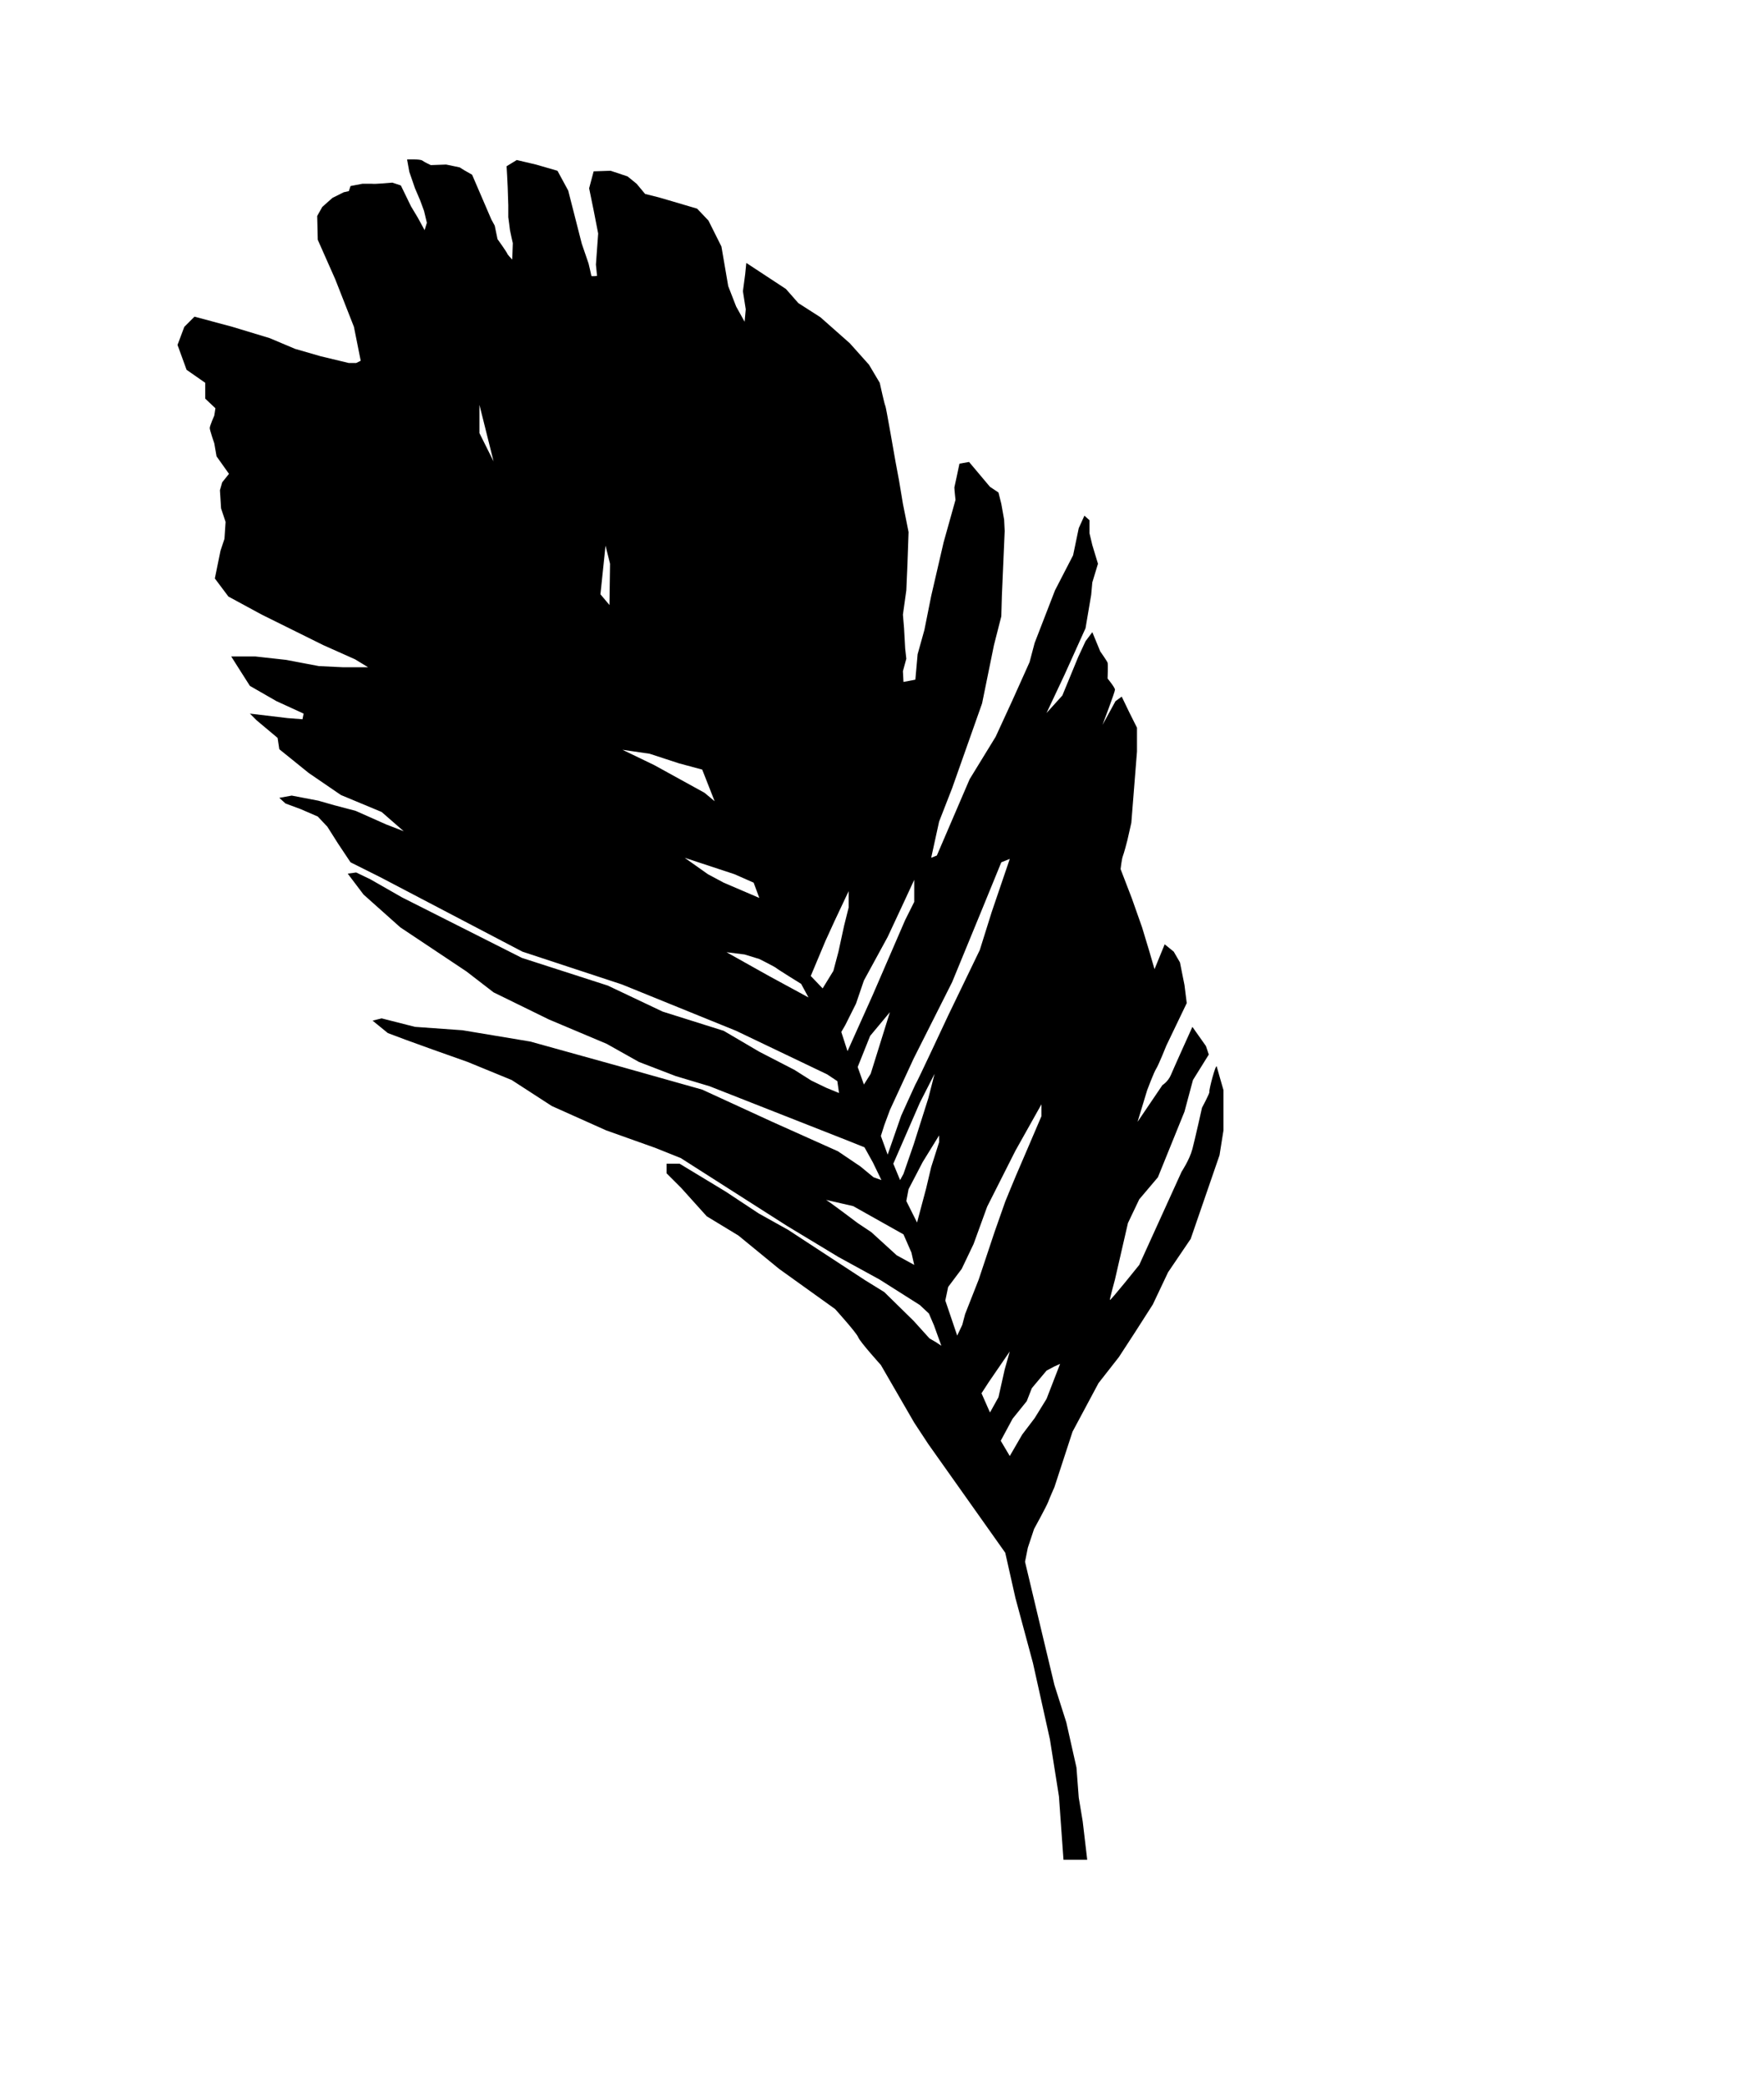 <?xml version="1.0" encoding="UTF-8" standalone="no"?>
<!-- Created with Inkscape (http://www.inkscape.org/) -->

<svg
   xmlns:svg="http://www.w3.org/2000/svg"
   xmlns="http://www.w3.org/2000/svg"
   version="1.1"
   width="100%"
   height="100%"
   viewBox="0 0 312 368.9"
   id="Layer_1"
   xml:space="preserve"><defs
   id="defs7" />
<path
   d="m 216.4,192.8 c 0,0 -1.1,-3.8 -1.2,-4.2 -0.2,-0.4 -1.4,4.2 -1.3,4.5 0.1,0.2 -1.3,2.8 -1.3,2.8 0,0 -1.2,5.4 -1.7,7.3 -0.5,1.9 -1.9,4 -1.9,4 l -4,8.8 -3.5,7.7 c 0,0 -5.2,6.5 -5.2,6.2 0,-0.3 0.9,-3.6 0.9,-3.6 l 2.3,-10 2,-4.2 3.3,-3.9 4.7,-11.6 1.5,-5.6 2.8,-4.5 -0.5,-1.5 -2.4,-3.4 c 0,0 -3.3,7.3 -3.8,8.5 -0.5,1.2 -1.5,1.8 -1.5,1.8 l -4.4,6.5 1.7,-5.6 c 0,0 1.2,-3.2 1.6,-3.8 0.4,-0.6 1.8,-4.1 1.8,-4.1 l 3.6,-7.5 -0.4,-3.2 -0.8,-4 -1.1,-1.9 -1.6,-1.3 -1.8,4.4 -0.9,-3.1 -1.3,-4.3 -1.8,-5.1 -2,-5.2 c 0,0 0.2,-1.8 0.4,-2.3 0.2,-0.5 0.7,-2.4 0.8,-2.8 0.1,-0.4 0.7,-3.1 0.7,-3.1 l 1,-12.6 v -4.2 l -1.4,-2.8 -1.3,-2.7 -1.1,0.8 -2.3,4.2 c 0,0 2.2,-5.8 2.2,-6.2 0.1,-0.3 -1.3,-2 -1.3,-2 0,0 0.1,-2.5 0,-2.8 -0.1,-0.3 -1.3,-2 -1.3,-2 l -1.4,-3.4 -1.2,1.6 -1.3,2.8 -2.8,6.8 -2.8,3.1 3.2,-6.8 3.7,-8.2 1,-5.9 0.2,-2.2 1,-3.3 -1,-3.3 -0.5,-2.1 V 92 l -0.9,-0.8 -1,2.2 -1,4.8 -3.2,6.2 -3.6,9.3 -0.9,3.4 -3.1,6.9 -2.9,6.3 -4.6,7.5 -5.8,13.5 -1,0.4 1.4,-6.4 2.3,-5.9 5.3,-15 2.1,-10.3 1.3,-5.1 0.1,-3.6 0.5,-11.5 -0.1,-2 -0.5,-2.8 -0.5,-2 -1.5,-1 -3.7,-4.4 -1.7,0.3 c 0,0 -0.8,3.8 -0.9,4.2 0,0.4 0.2,2.2 0.2,2.2 l -2.1,7.5 -2.2,9.5 -1.2,6 -1.2,4.3 -0.4,4.5 -2.1,0.4 -0.1,-1.9 0.6,-2.2 -0.2,-1.8 -0.2,-3.6 -0.2,-2.4 0.6,-4.3 0.2,-4.6 0.2,-5.7 -1,-5 -0.7,-4.2 -0.6,-3.2 c 0,0 -1.7,-9.8 -1.8,-9.9 -0.1,0 -1,-4.1 -1,-4.1 l -1.9,-3.2 -3.4,-3.8 -5.2,-4.6 -3.9,-2.5 -2.2,-2.5 -7,-4.6 -0.2,2 -0.4,3 0.5,3.2 -0.2,2.2 -1.5,-2.7 -1.4,-3.6 -1.2,-7 -2.3,-4.6 -2,-2.1 -4.4,-1.3 -2.4,-0.7 -2.4,-0.6 -1.5,-1.8 -1.6,-1.3 -3,-1 -3,0.1 -0.8,3 0.8,3.9 0.8,4.1 -0.4,5.5 0.2,2 c 0,0 -1,0.1 -1,0 0,-0.1 -0.5,-2.2 -0.5,-2.2 l -1.2,-3.5 -2.4,-9.4 -1.9,-3.5 -3.8,-1.1 -3.4,-0.8 -1.8,1.1 0.1,1.7 0.1,2.1 0.1,3.1 v 2.1 c 0,0 0.3,2.2 0.3,2.3 0,0.1 0.5,2.3 0.5,2.3 l -0.1,2.9 c 0,0 -0.5,-0.5 -0.8,-0.9 C 89.6,44.5 88,42.3 88,42.3 l -0.5,-2.4 -0.6,-1.1 -3.4,-7.9 -1.4,-0.8 -0.8,-0.5 -2.4,-0.5 -2.7,0.1 c 0,0 -1.1,-0.5 -1.5,-0.8 C 74.3,28.1 72,28.2 72,28.2 l 0.4,2.2 1,2.9 0.9,2.1 0.7,1.9 0.5,2.1 -0.4,1.3 -1.2,-2.2 -1.2,-2 -1.8,-3.7 -1.5,-0.5 c 0,0 -3.3,0.3 -3.6,0.2 -0.3,0 -1.7,0 -1.7,0 l -2.1,0.4 -0.3,0.9 -0.9,0.2 -2,1 -1.8,1.6 -0.9,1.6 0.1,4.2 3.1,7 3.3,8.4 1.2,6 -0.8,0.4 h -1.3 l -5,-1.2 -4.5,-1.3 -4.5,-1.9 -6.6,-2 -6.7,-1.8 -1.8,1.8 -1.2,3.2 1.6,4.4 3.3,2.3 v 2.8 l 1.8,1.7 -0.2,1.3 c 0,0 -0.8,1.8 -0.8,2.2 0,0.4 0.8,2.7 0.8,2.7 l 0.4,2.3 2.2,3.1 -1.2,1.5 -0.4,1.4 0.2,3.2 0.8,2.4 -0.2,3 -0.7,2.1 -1,4.9 2.4,3.2 5.9,3.2 10.9,5.4 5.6,2.5 2.3,1.4 h -4.5 l -4.2,-0.2 -5.8,-1.1 -5.4,-0.6 h -4.3 l 1.2,1.9 2.1,3.3 4.7,2.7 4.8,2.2 -0.2,1 -2.6,-0.2 -6.7,-0.8 1.2,1.2 3.7,3.1 0.3,2 5.2,4.2 5.7,3.9 7.2,3 3.9,3.4 -3.1,-1.2 -5.4,-2.4 -3.8,-1 -2.8,-0.8 -4.7,-0.9 -2.2,0.4 1.1,1 2.7,1 3,1.3 1.7,1.8 1.9,3 2.2,3.3 5.2,2.6 25.2,13.2 17.6,5.8 20.2,8.2 16.1,7.7 1.8,1.2 0.3,2.1 -2.2,-0.9 -2.7,-1.3 -3,-1.9 -6.2,-3.2 -6.3,-3.7 -10.8,-3.4 -9.7,-4.6 -15.2,-4.9 -21.2,-10.7 -5.6,-3.2 -2.5,-1.2 -1.5,0.2 2.8,3.7 6.5,5.8 11.7,7.8 4.8,3.7 9.8,4.8 10.2,4.3 5.7,3.2 6.5,2.5 6,1.8 24.4,9.6 3,1.2 1.5,2.7 1.5,3.1 -1.4,-0.5 -2.3,-1.9 -4,-2.7 -11.6,-5.2 -12.4,-5.7 -14.2,-4 -16.2,-4.5 -12,-2 -8.4,-0.6 -5.9,-1.5 -1.6,0.4 2.7,2.2 3.2,1.2 4.7,1.7 6.2,2.2 7.8,3.2 7.1,4.6 9.6,4.3 8.7,3.1 4.5,1.8 18.8,12 9.1,5.5 7.3,4 7.1,4.5 1.6,1.5 0.9,2.1 1.3,3.6 -0.9,-0.6 -1.2,-0.7 -2.8,-3.1 -5.2,-5.1 -3.4,-2.1 -13.6,-8.9 -5.2,-2.9 -5.9,-3.9 -8.1,-4.9 h -2.3 v 1.7 l 2.6,2.6 4.5,5 5.6,3.4 7.2,5.9 9.9,7.1 c 0,0 3.8,4.2 4.1,5 0.3,0.8 4,4.9 4,4.9 l 5.9,10.2 2.5,3.8 13.6,19.2 1.8,8 3.1,11.5 3,13.5 1.6,10.1 0.8,11.2 h 4.2 l -0.8,-6.8 -0.7,-4.2 -0.4,-5.3 -1.8,-8 -2.1,-6.6 -2.2,-9.2 -3,-12.6 0.5,-2.5 1.1,-3.3 c 0,0 2.2,-4 2.5,-4.8 0.3,-0.8 1.1,-2.6 1.1,-2.6 l 3.2,-9.8 4.6,-8.6 3.6,-4.6 2.8,-4.3 3.2,-5 2.7,-5.7 4,-5.9 5.1,-14.8 0.7,-4.4 v -3.4 -3.7 z M 84.8,76.6 v -5 l 2.5,10 -2.5,-5 z m 23,30.4 -1.6,-1.9 0.9,-8.6 0.8,3.2 -0.1,7.3 0,0 z m 2.3,25.6 4.8,0.7 5.2,1.7 4.1,1.1 2.2,5.6 -1.8,-1.5 -8.9,-4.9 -5.6,-2.7 z m 15.1,22 -4.1,-2.9 8.8,2.9 3.4,1.5 1,2.7 -6.3,-2.7 -2.8,-1.5 z m 10.8,18 -7.5,-4.2 3.2,0.4 2.6,0.8 c 0,0 2.8,1.4 3,1.6 0.2,0.2 4.4,2.8 4.4,2.8 l 1.3,2.4 -7,-3.8 z m 12.3,-4.3 -0.9,3.4 -1.9,3.1 -2.1,-2.2 2.6,-6.2 1.6,-3.5 2.5,-5.3 v 2.9 l -0.8,3.2 -1,4.6 z m 1.6,17.6 -1.1,-3.4 0.7,-1.2 1.9,-3.8 1.4,-4.1 4.2,-7.7 2.8,-6 1.9,-4.1 v 3.9 l -1.6,3.2 -5.8,13.4 -4.4,9.8 z m 4.1,4 -1.2,1.9 -1.1,-3.1 2.2,-5.5 3.5,-4.2 -3.4,10.9 z m 4.6,32.1 -4.5,-4.1 -2.4,-1.6 c 0,0 -5.3,-4 -5.6,-4.1 l 4.8,1.1 8.9,5 1.4,3.2 0.5,2.2 -3.1,-1.7 z m -0.6,-16.2 4.7,-10.8 2.6,-5.1 -1.1,4.3 -2.6,8.2 -1.8,5.2 -0.6,1.1 -1.2,-2.9 z m 8.1,-3.8 -1.4,4.4 -0.9,3.8 -1.6,6 -1.9,-3.8 0.4,-2.1 2.5,-4.8 2.9,-4.7 v 1.2 z m -4.2,-10.2 c -0.2,0.4 -2.5,5.5 -2.5,5.5 l -2.4,6.9 -1.2,-3.3 0.6,-1.9 1,-2.7 4.2,-9.1 6.8,-13.5 5.1,-12.4 3.6,-8.8 1.5,-0.6 -3.2,9.4 -2.1,6.7 c 0,0 -5.5,11.4 -5.6,11.6 -0.1,0.2 -5.5,11.8 -5.8,12.2 z m 8.8,40.6 -0.5,1.9 -0.9,1.9 -2.1,-6.2 0.5,-2.4 2.4,-3.2 2.1,-4.4 2.4,-6.6 5,-9.9 4.6,-8.2 v 2.1 c 0,0 -4.4,10.3 -4.5,10.5 -0.1,0.2 -1.9,4.6 -1.9,4.6 l -1.9,5.4 -2.8,8.4 -2.4,6.1 z m 4.4,17.4 -1.5,-3.4 1.3,-2 3.7,-5.4 -0.9,3.2 -1.1,4.9 -1.5,2.7 z m 10,-2.4 -2.1,3.4 -2.2,2.9 -2.2,3.8 -1.6,-2.7 2.1,-3.9 2.5,-3.1 0.9,-2.3 2.6,-3.1 1.3,-0.7 1.1,-0.5 -2.4,6.2 z"
   id="path3" />
</svg>